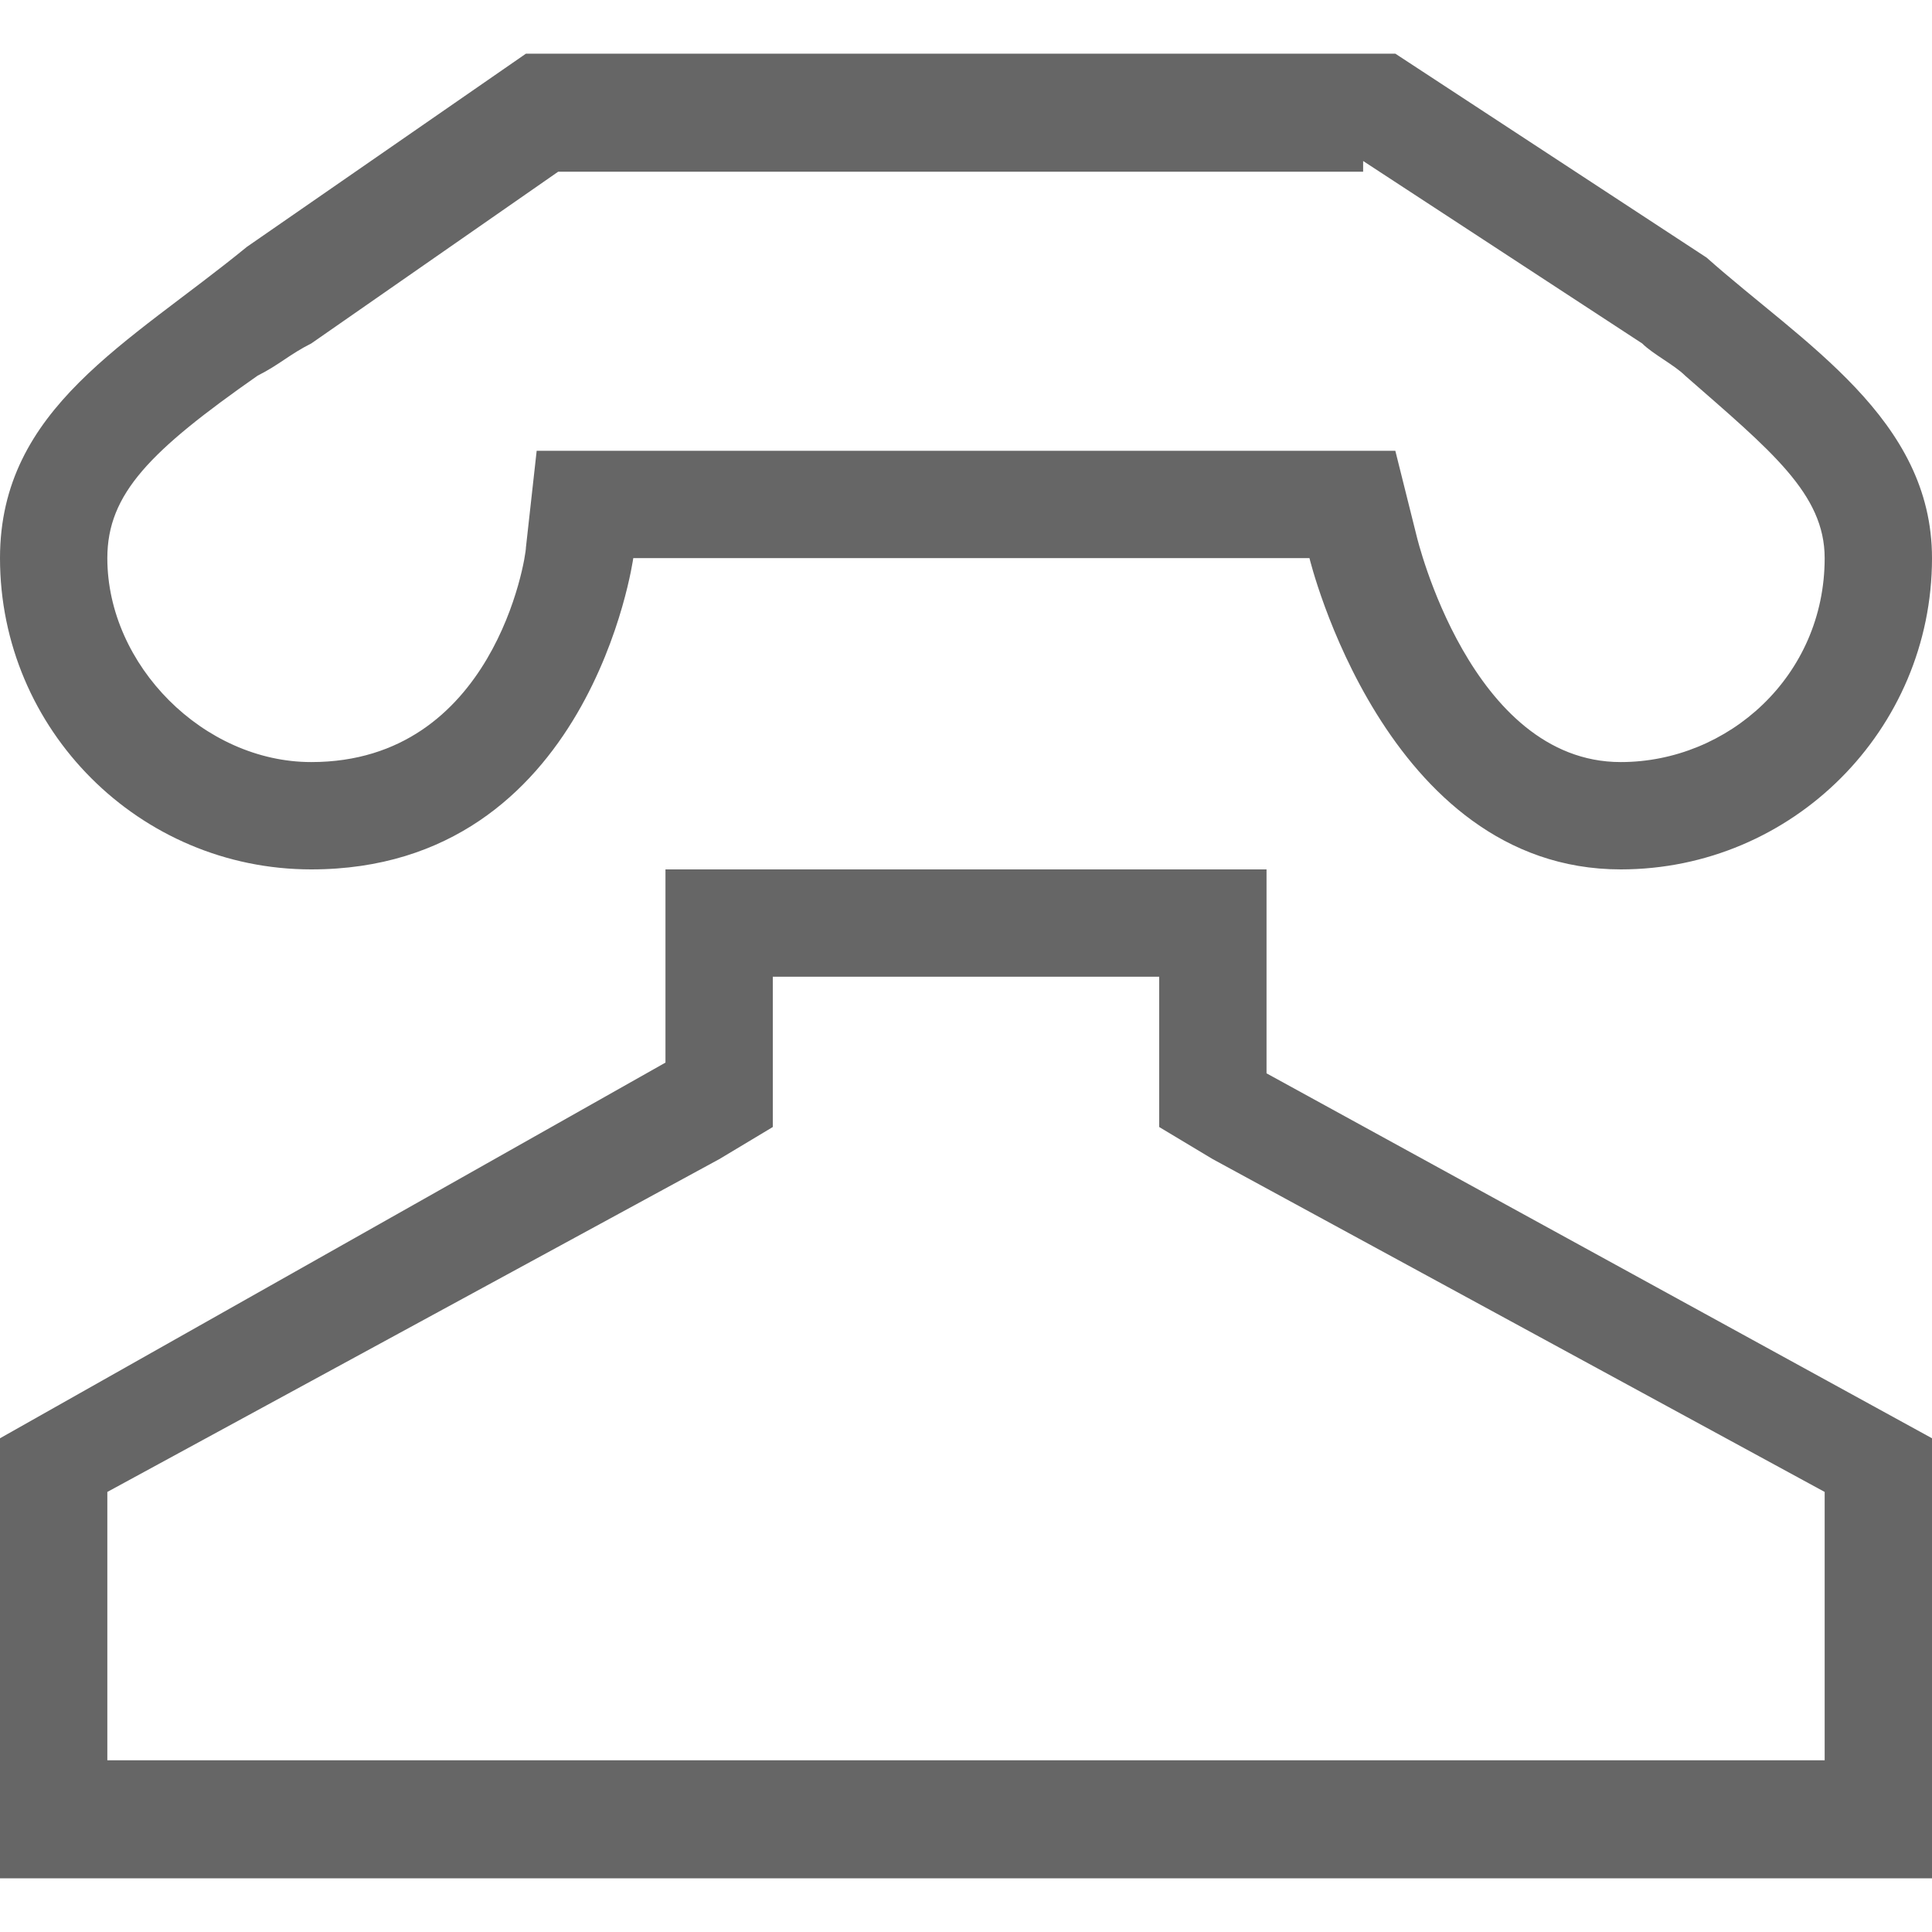 <svg xmlns="http://www.w3.org/2000/svg" width="18" height="18" viewBox="0 0 18 18"><path d="M12.7 1.5l2.6 1.7c.1.1.3.2.4.3.8.7 1.3 1.1 1.3 1.7 0 1.1-.9 1.9-1.9 1.9-1.4 0-1.9-2.1-1.9-2.1l-.2-.8H5l-.1.9c0 .1-.3 2-2 2-1 0-1.9-.9-1.9-1.9 0-.6.4-1 1.4-1.7.2-.1.3-.2.5-.3l2.3-1.6h7.5M13 .5H4.9L2.3 2.3C1.2 3.2 0 3.8 0 5.2c0 1.6 1.3 2.9 2.9 2.9 2.6 0 3-2.9 3-2.9h6.3s.7 2.9 2.9 2.9c1.6 0 2.9-1.3 2.9-2.9 0-1.3-1.2-2-2.1-2.8L13 .5zm-2.2 8.6v1.4l.5.3 5.7 3.1v2.5H1v-2.5l5.7-3.1.5-.3V9.1h3.6m1-1H6.2v1.8L0 13.4v4.1h18v-4.1L11.8 10V8.1z" fill="#666"/></svg>